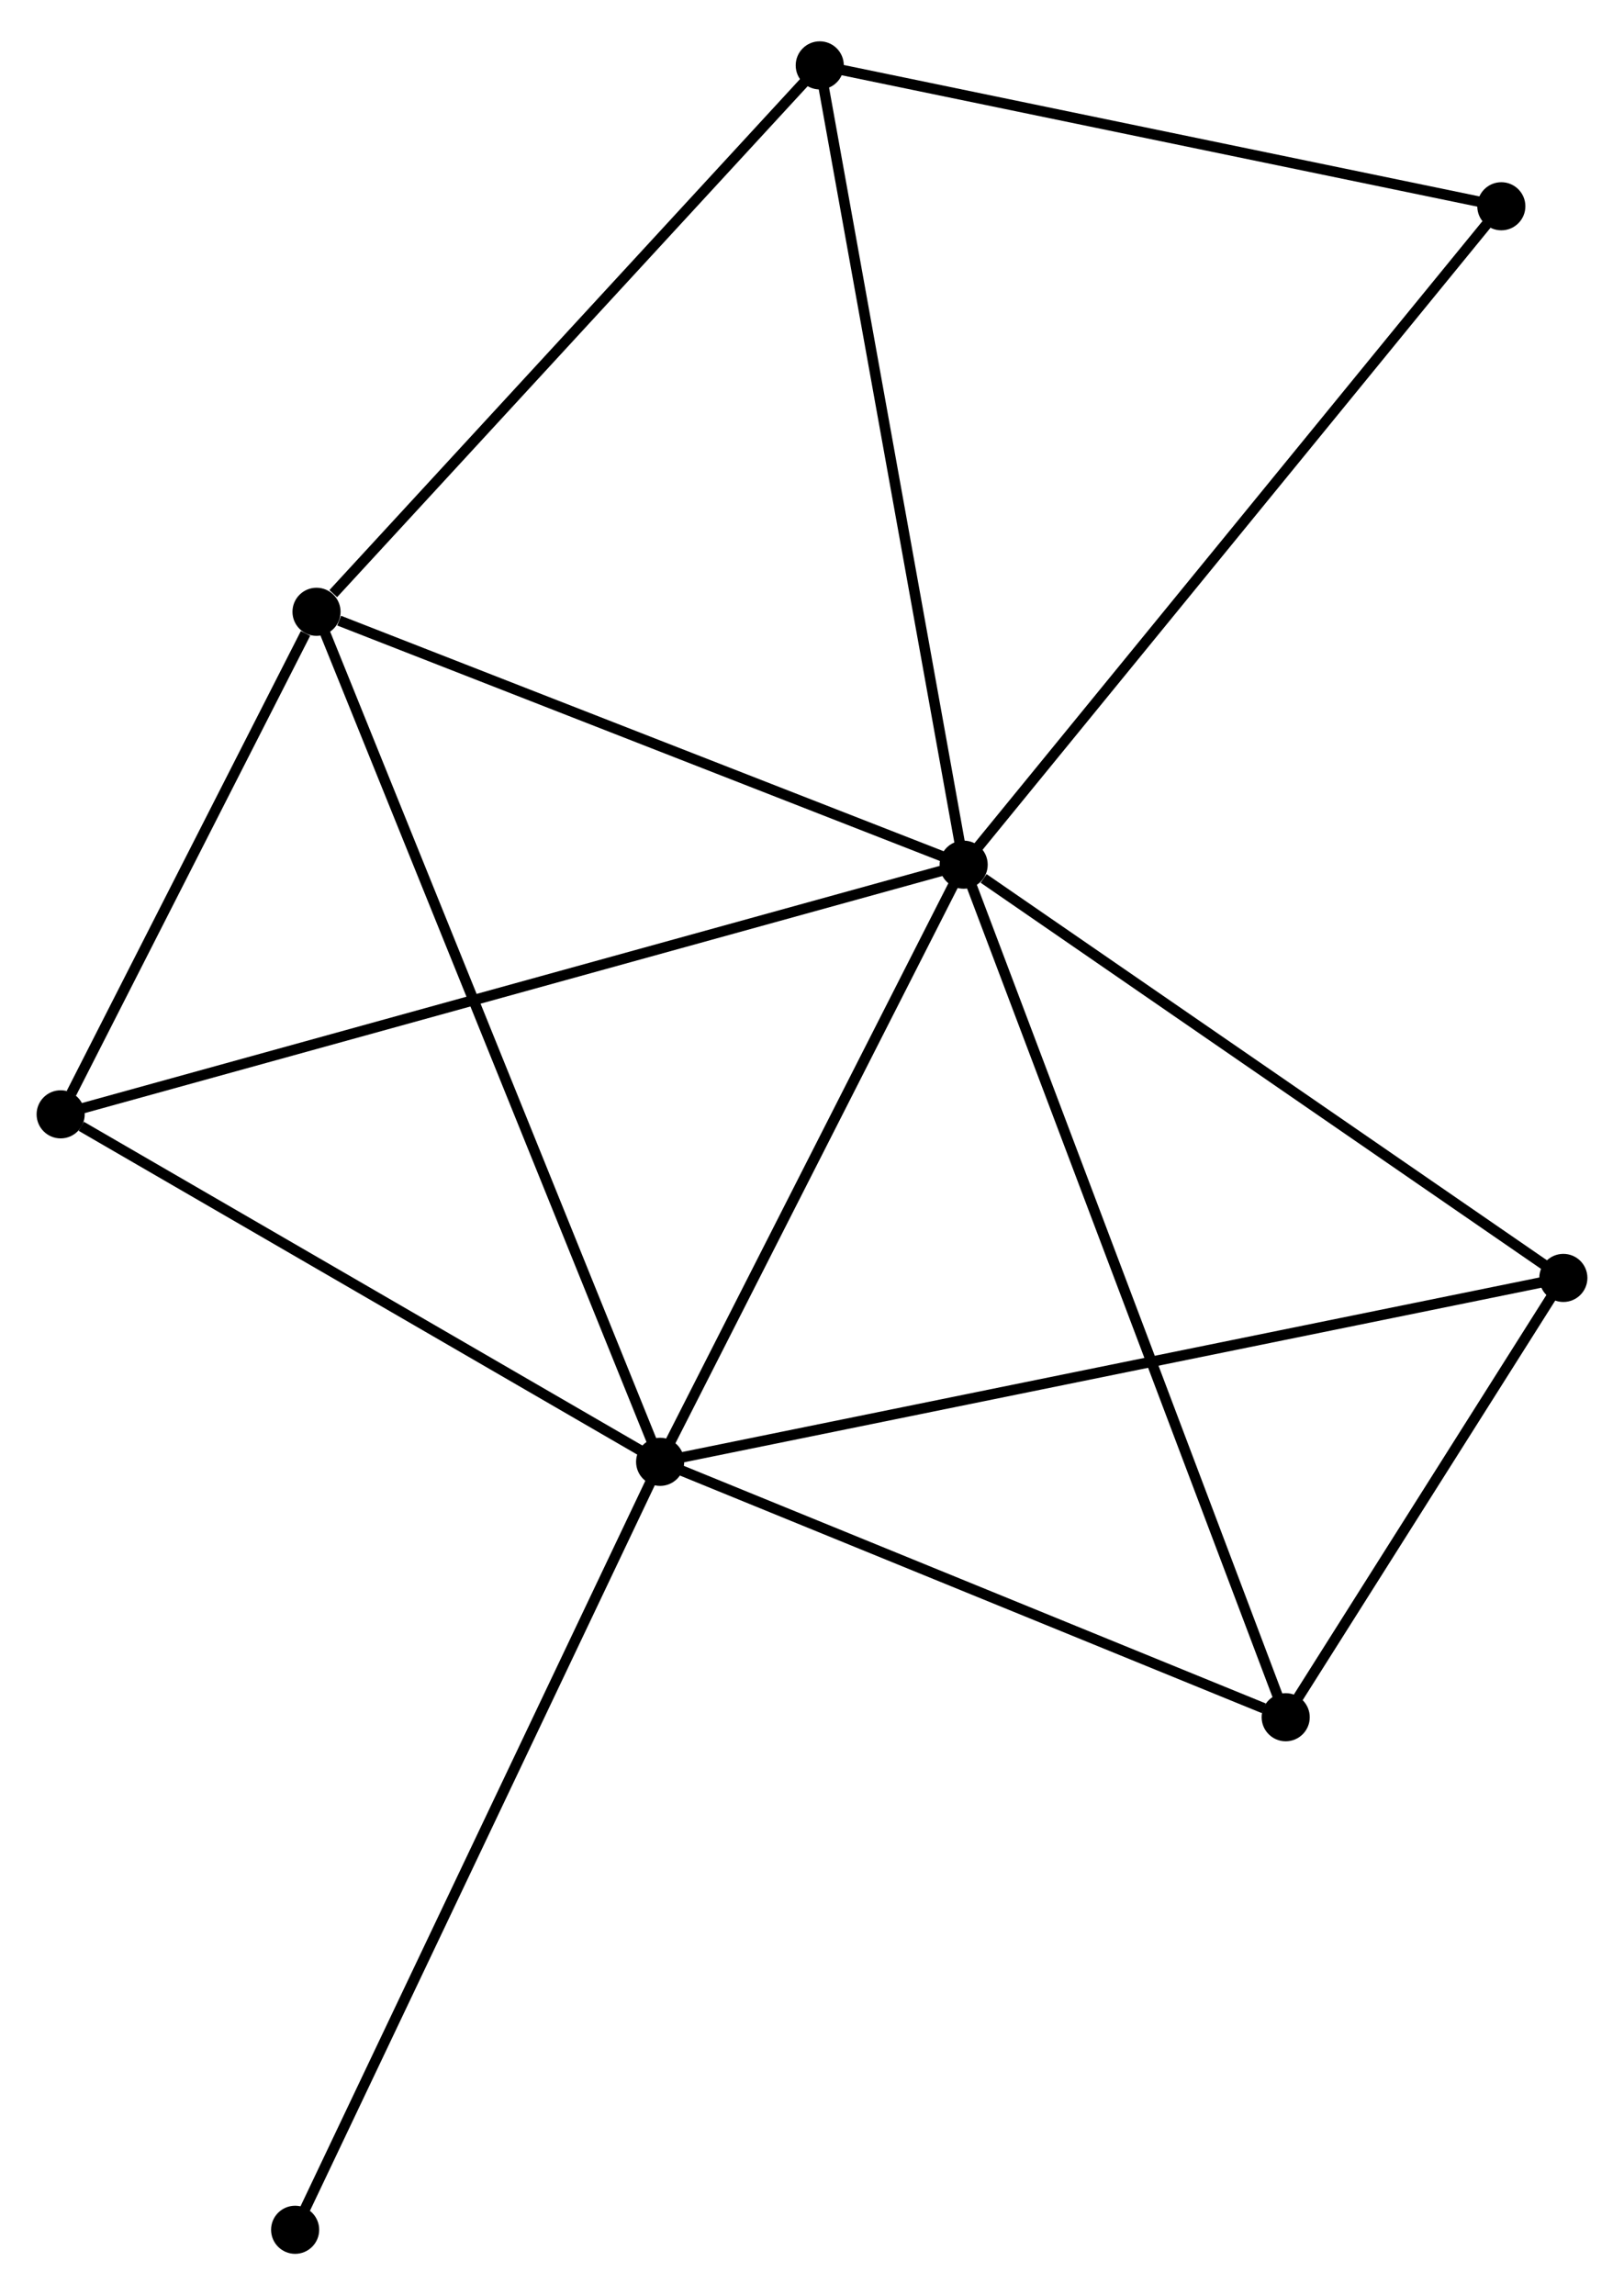 <?xml version="1.0" encoding="UTF-8" standalone="no"?>
<!DOCTYPE svg PUBLIC "-//W3C//DTD SVG 1.1//EN"
 "http://www.w3.org/Graphics/SVG/1.1/DTD/svg11.dtd">
<!-- Generated by graphviz version 2.36.0 (20140111.2315)
 -->
<!-- Title: %3 Pages: 1 -->
<svg width="155pt" height="219pt"
 viewBox="0.00 0.00 155.29 218.51" xmlns="http://www.w3.org/2000/svg" xmlns:xlink="http://www.w3.org/1999/xlink">
<g id="graph0" class="graph" transform="scale(1 1) rotate(0) translate(4 214.51)">
<title>%3</title>
<!-- 0 -->
<g id="node1" class="node"><title>0</title>
<ellipse fill="black" stroke="black" cx="88.147" cy="-132.299" rx="1.8" ry="1.8"/>
</g>
<!-- 1 -->
<g id="node2" class="node"><title>1</title>
<ellipse fill="black" stroke="black" cx="59.123" cy="-75.214" rx="1.8" ry="1.8"/>
</g>
<!-- 0&#45;&#45;1 -->
<g id="edge1" class="edge"><title>0&#45;&#45;1</title>
<path fill="none" stroke="black" d="M87.182,-130.4C82.775,-121.733 64.598,-85.981 60.123,-77.179"/>
</g>
<!-- 2 -->
<g id="node3" class="node"><title>2</title>
<ellipse fill="black" stroke="black" cx="26.266" cy="-156.474" rx="1.8" ry="1.8"/>
</g>
<!-- 0&#45;&#45;2 -->
<g id="edge2" class="edge"><title>0&#45;&#45;2</title>
<path fill="none" stroke="black" d="M86.362,-132.997C77.484,-136.465 38.131,-151.839 28.432,-155.628"/>
</g>
<!-- 3 -->
<g id="node4" class="node"><title>3</title>
<ellipse fill="black" stroke="black" cx="74.386" cy="-208.71" rx="1.8" ry="1.8"/>
</g>
<!-- 0&#45;&#45;3 -->
<g id="edge3" class="edge"><title>0&#45;&#45;3</title>
<path fill="none" stroke="black" d="M87.807,-134.188C85.903,-144.76 76.587,-196.489 74.714,-206.887"/>
</g>
<!-- 4 -->
<g id="node5" class="node"><title>4</title>
<ellipse fill="black" stroke="black" cx="145.491" cy="-92.795" rx="1.8" ry="1.8"/>
</g>
<!-- 0&#45;&#45;4 -->
<g id="edge4" class="edge"><title>0&#45;&#45;4</title>
<path fill="none" stroke="black" d="M90.055,-130.985C98.917,-124.88 135.966,-99.357 143.965,-93.846"/>
</g>
<!-- 5 -->
<g id="node6" class="node"><title>5</title>
<ellipse fill="black" stroke="black" cx="1.8" cy="-108.433" rx="1.8" ry="1.8"/>
</g>
<!-- 0&#45;&#45;5 -->
<g id="edge5" class="edge"><title>0&#45;&#45;5</title>
<path fill="none" stroke="black" d="M86.344,-131.801C75.107,-128.695 14.802,-112.027 3.594,-108.929"/>
</g>
<!-- 6 -->
<g id="node7" class="node"><title>6</title>
<ellipse fill="black" stroke="black" cx="118.941" cy="-50.798" rx="1.8" ry="1.8"/>
</g>
<!-- 0&#45;&#45;6 -->
<g id="edge6" class="edge"><title>0&#45;&#45;6</title>
<path fill="none" stroke="black" d="M88.791,-130.597C92.798,-119.99 114.305,-63.07 118.302,-52.49"/>
</g>
<!-- 7 -->
<g id="node8" class="node"><title>7</title>
<ellipse fill="black" stroke="black" cx="139.56" cy="-195.241" rx="1.8" ry="1.8"/>
</g>
<!-- 0&#45;&#45;7 -->
<g id="edge7" class="edge"><title>0&#45;&#45;7</title>
<path fill="none" stroke="black" d="M89.418,-133.855C96.47,-142.488 130.734,-184.435 138.145,-193.508"/>
</g>
<!-- 1&#45;&#45;2 -->
<g id="edge8" class="edge"><title>1&#45;&#45;2</title>
<path fill="none" stroke="black" d="M58.437,-76.911C54.161,-87.486 31.213,-144.238 26.948,-154.786"/>
</g>
<!-- 1&#45;&#45;4 -->
<g id="edge9" class="edge"><title>1&#45;&#45;4</title>
<path fill="none" stroke="black" d="M60.927,-75.581C72.167,-77.869 132.486,-90.148 143.697,-92.43"/>
</g>
<!-- 1&#45;&#45;5 -->
<g id="edge10" class="edge"><title>1&#45;&#45;5</title>
<path fill="none" stroke="black" d="M57.216,-76.319C48.513,-81.363 12.612,-102.167 3.773,-107.289"/>
</g>
<!-- 1&#45;&#45;6 -->
<g id="edge11" class="edge"><title>1&#45;&#45;6</title>
<path fill="none" stroke="black" d="M60.849,-74.51C69.431,-71.007 107.471,-55.479 116.848,-51.652"/>
</g>
<!-- 8 -->
<g id="node9" class="node"><title>8</title>
<ellipse fill="black" stroke="black" cx="24.221" cy="-1.8" rx="1.8" ry="1.8"/>
</g>
<!-- 1&#45;&#45;8 -->
<g id="edge12" class="edge"><title>1&#45;&#45;8</title>
<path fill="none" stroke="black" d="M58.261,-73.399C53.432,-63.242 29.804,-13.542 25.054,-3.551"/>
</g>
<!-- 2&#45;&#45;3 -->
<g id="edge13" class="edge"><title>2&#45;&#45;3</title>
<path fill="none" stroke="black" d="M27.867,-158.212C35.303,-166.285 66.393,-200.034 73.105,-207.32"/>
</g>
<!-- 2&#45;&#45;5 -->
<g id="edge14" class="edge"><title>2&#45;&#45;5</title>
<path fill="none" stroke="black" d="M25.215,-154.41C21.19,-146.508 6.79,-118.232 2.82,-110.436"/>
</g>
<!-- 3&#45;&#45;7 -->
<g id="edge15" class="edge"><title>3&#45;&#45;7</title>
<path fill="none" stroke="black" d="M76.266,-208.321C85.783,-206.355 128.553,-197.515 137.796,-195.605"/>
</g>
<!-- 4&#45;&#45;6 -->
<g id="edge16" class="edge"><title>4&#45;&#45;6</title>
<path fill="none" stroke="black" d="M144.35,-90.99C139.983,-84.082 124.357,-59.364 120.048,-52.549"/>
</g>
</g>
</svg>
